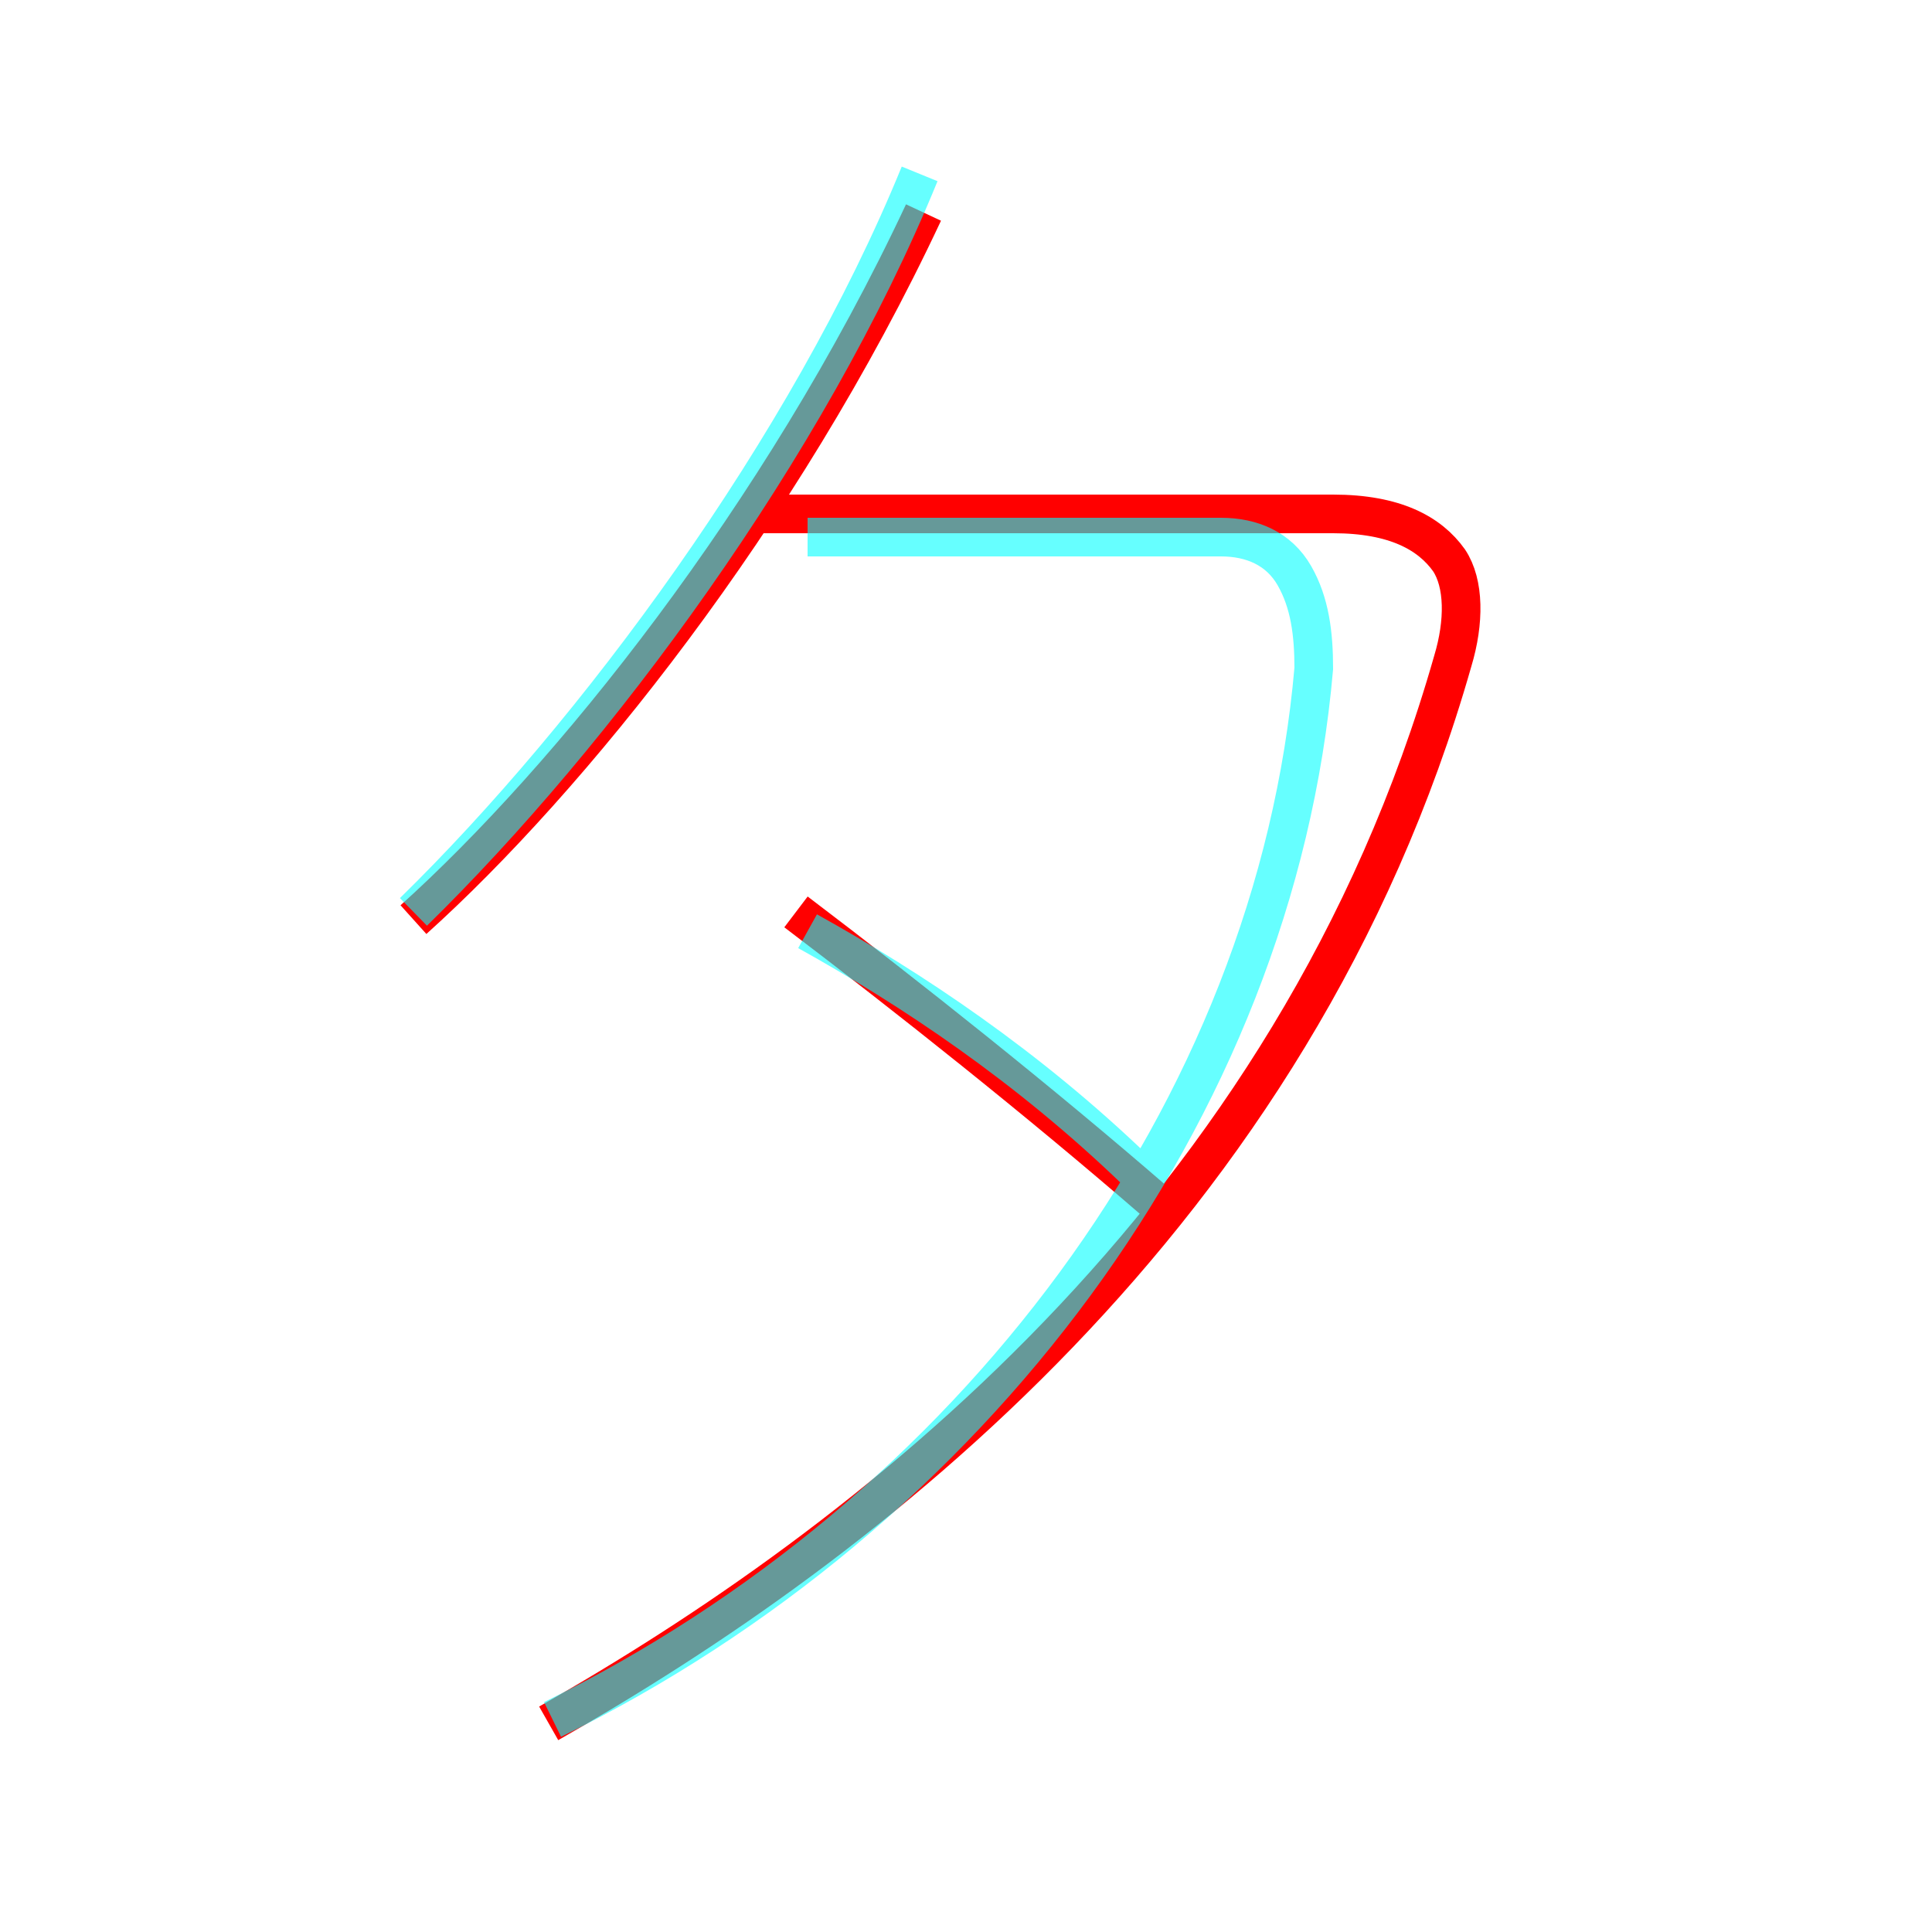 <?xml version='1.0' encoding='utf8'?>
<svg viewBox="0.0 -6.0 50.0 50.0" version="1.1" xmlns="http://www.w3.org/2000/svg">
<rect x="0.0" y="-6.0" width="50.0" height="50.0" fill="#333333" stroke="none"/>
<rect x="-1000" y="-1000" width="2000" height="2000" stroke="white" fill="white"/>
<g style="fill:none;stroke:rgba(255, 0, 0, 1);  stroke-width:1"><path d="M 23.9 -38.5 C 20.2 -30.6 14.7 -23.8 10.7 -20.2 M 19.5 -30.7 L 34.5 -30.7 C 36.1 -30.7 37.0 -30.2 37.5 -29.5 C 37.9 -28.9 37.9 -27.9 37.6 -26.9 C 33.5 -12.5 22.3 -4.0 14.2 0.6 M 20.6 -20.4 C 23.5 -18.2 26.9 -15.5 29.9 -12.9" transform="translate(0.0 38.0)" />
</g>
<g style="fill:none;stroke:rgba(0, 255, 255, 0.6);  stroke-width:1">
<path d="M 14.3 0.5 C 25.1 -4.8 33.0 -15.2 34.0 -26.7 C 34.0 -27.6 33.9 -28.4 33.5 -29.1 C 33.1 -29.8 32.4 -30.1 31.6 -30.1 L 20.9 -30.1 M 10.7 -20.4 C 15.4 -25.0 20.9 -32.4 23.8 -39.5 M 20.9 -19.9 C 23.6 -18.4 26.6 -16.4 29.4 -13.7" transform="translate(0.0 38.0)" />
</g>
</svg>